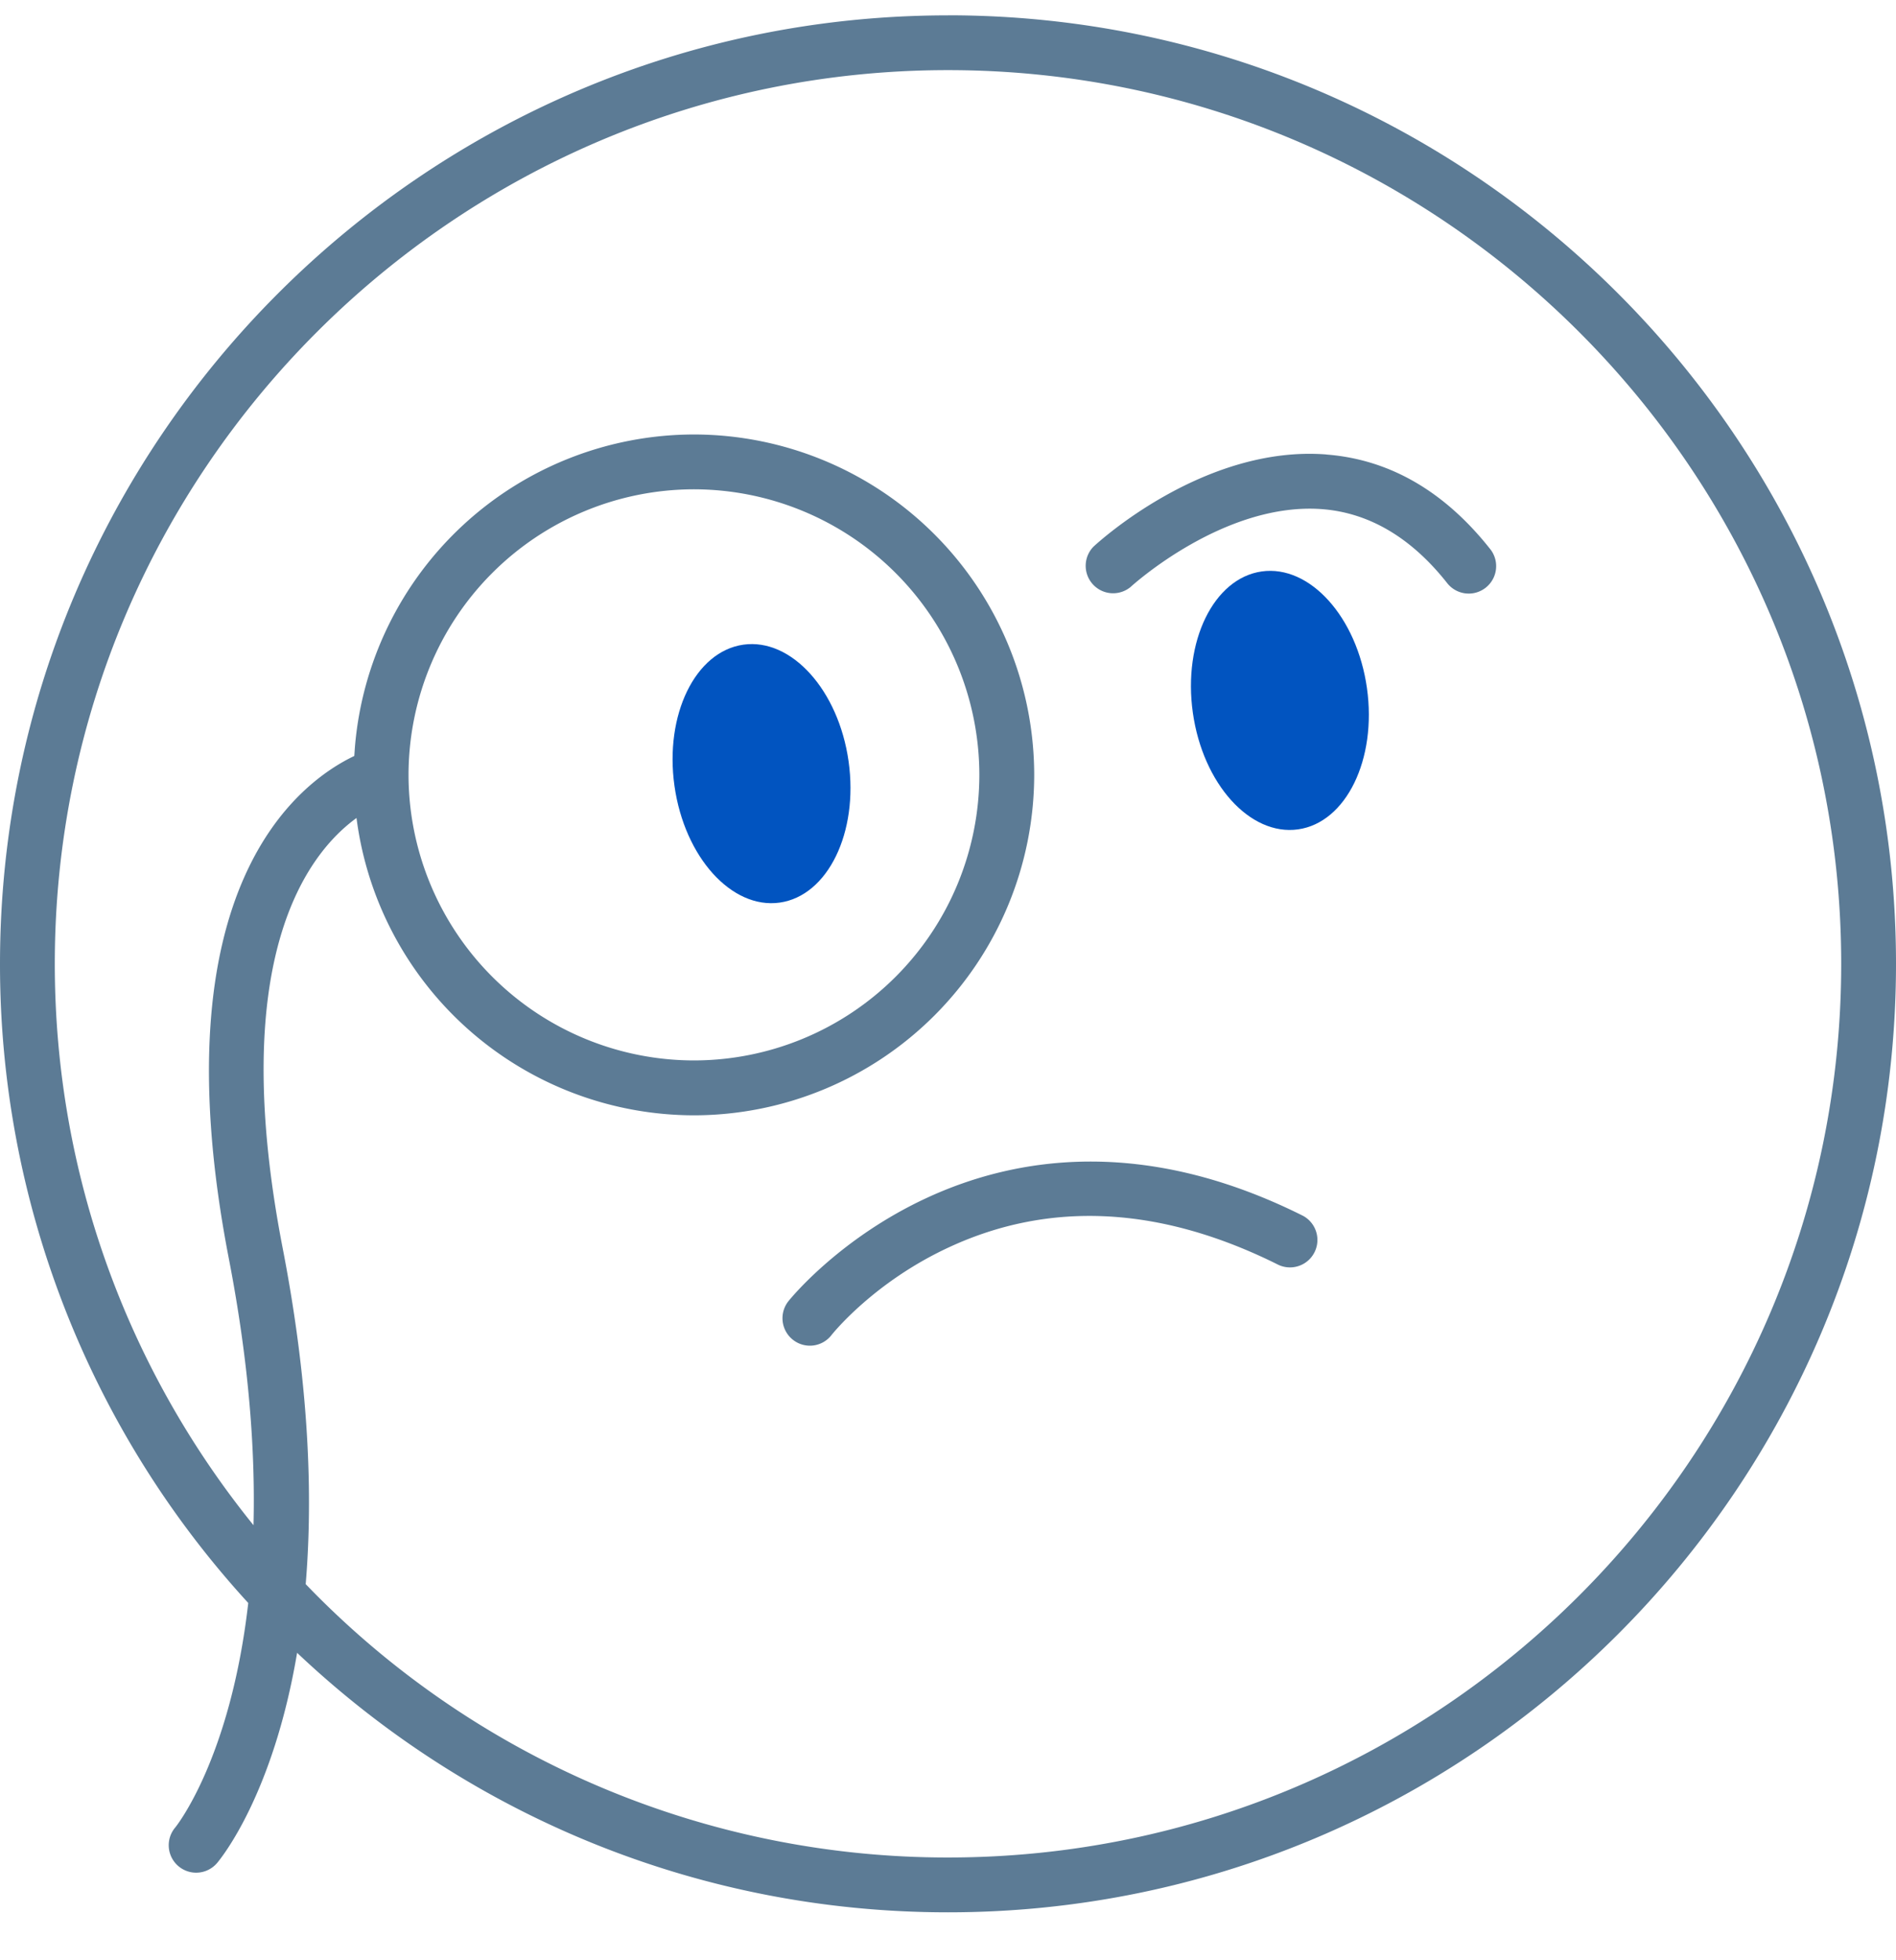 <svg id="icon-perplexe" viewBox="0 0 30 31">
    <g id="Conception" stroke="none" stroke-width="1" fill="none" fill-rule="evenodd">
      <g id="PPS-cas-4--Une-garanties-OFF" transform="translate(-17 -162)">
        <g id="02-Icons/medium/system/reflection-4" transform="translate(17 162)">
          <path d="M15 .242c8.27 0 15 6.729 15 15s-6.73 15-15 15c-3.984 0-7.61-1.561-10.299-4.104-.38 2.251-1.209 3.256-1.266 3.324a.433.433 0 01-.662-.562c.017-.02.874-1.09 1.155-3.55A14.939 14.939 0 010 15.243c0-8.271 6.729-15 15-15zm0 .867C7.207 1.11.867 7.45.867 15.242c0 3.36 1.179 6.45 3.144 8.878.03-1.164-.07-2.562-.39-4.215-1.139-5.874 1.115-7.536 1.985-7.95l.009-.131a5.39 5.39 0 015.366-4.953 5.39 5.39 0 015.383 5.383 5.39 5.39 0 01-5.383 5.384 5.391 5.391 0 01-5.34-4.702c-.767.556-2.06 2.204-1.168 6.804.42 2.165.48 3.92.364 5.312A14.088 14.088 0 0015 29.375c7.793 0 14.133-6.34 14.133-14.133 0-7.793-6.34-14.133-14.133-14.133zm5.617 18.118a.434.434 0 01-.388.776c-1.86-.93-3.616-1.022-5.22-.275-1.197.556-1.846 1.377-1.853 1.386a.432.432 0 01-.608.075.434.434 0 01-.075-.609c.03-.039 3.102-3.874 8.144-1.353zM10.98 7.738a4.521 4.521 0 00-4.516 4.516 4.521 4.521 0 004.516 4.516 4.52 4.52 0 004.516-4.516 4.521 4.521 0 00-4.516-4.516zm10.006-.55c1.002.077 1.877.584 2.603 1.508a.434.434 0 01-.683.535c-.568-.723-1.235-1.12-1.983-1.179-1.554-.12-3.017 1.215-3.032 1.229a.434.434 0 01-.591-.634c.07-.066 1.75-1.61 3.686-1.46z" id="Combined-Shape" fill="#5C7B95"></path>
          <path d="M11.762 10.195c.76-.107 1.506.719 1.665 1.845.159 1.126-.329 2.127-1.09 2.234-.76.107-1.506-.719-1.665-1.845-.159-1.126.329-2.126 1.09-2.234zm8.202-1.158c.76-.107 1.506.719 1.665 1.845.159 1.127-.33 2.127-1.09 2.234-.76.107-1.506-.719-1.665-1.845-.159-1.126.329-2.126 1.09-2.234z" id="Combined-Shape" fill="#0154c0"></path>
        </g>
      </g>
    </g>
  </svg>
